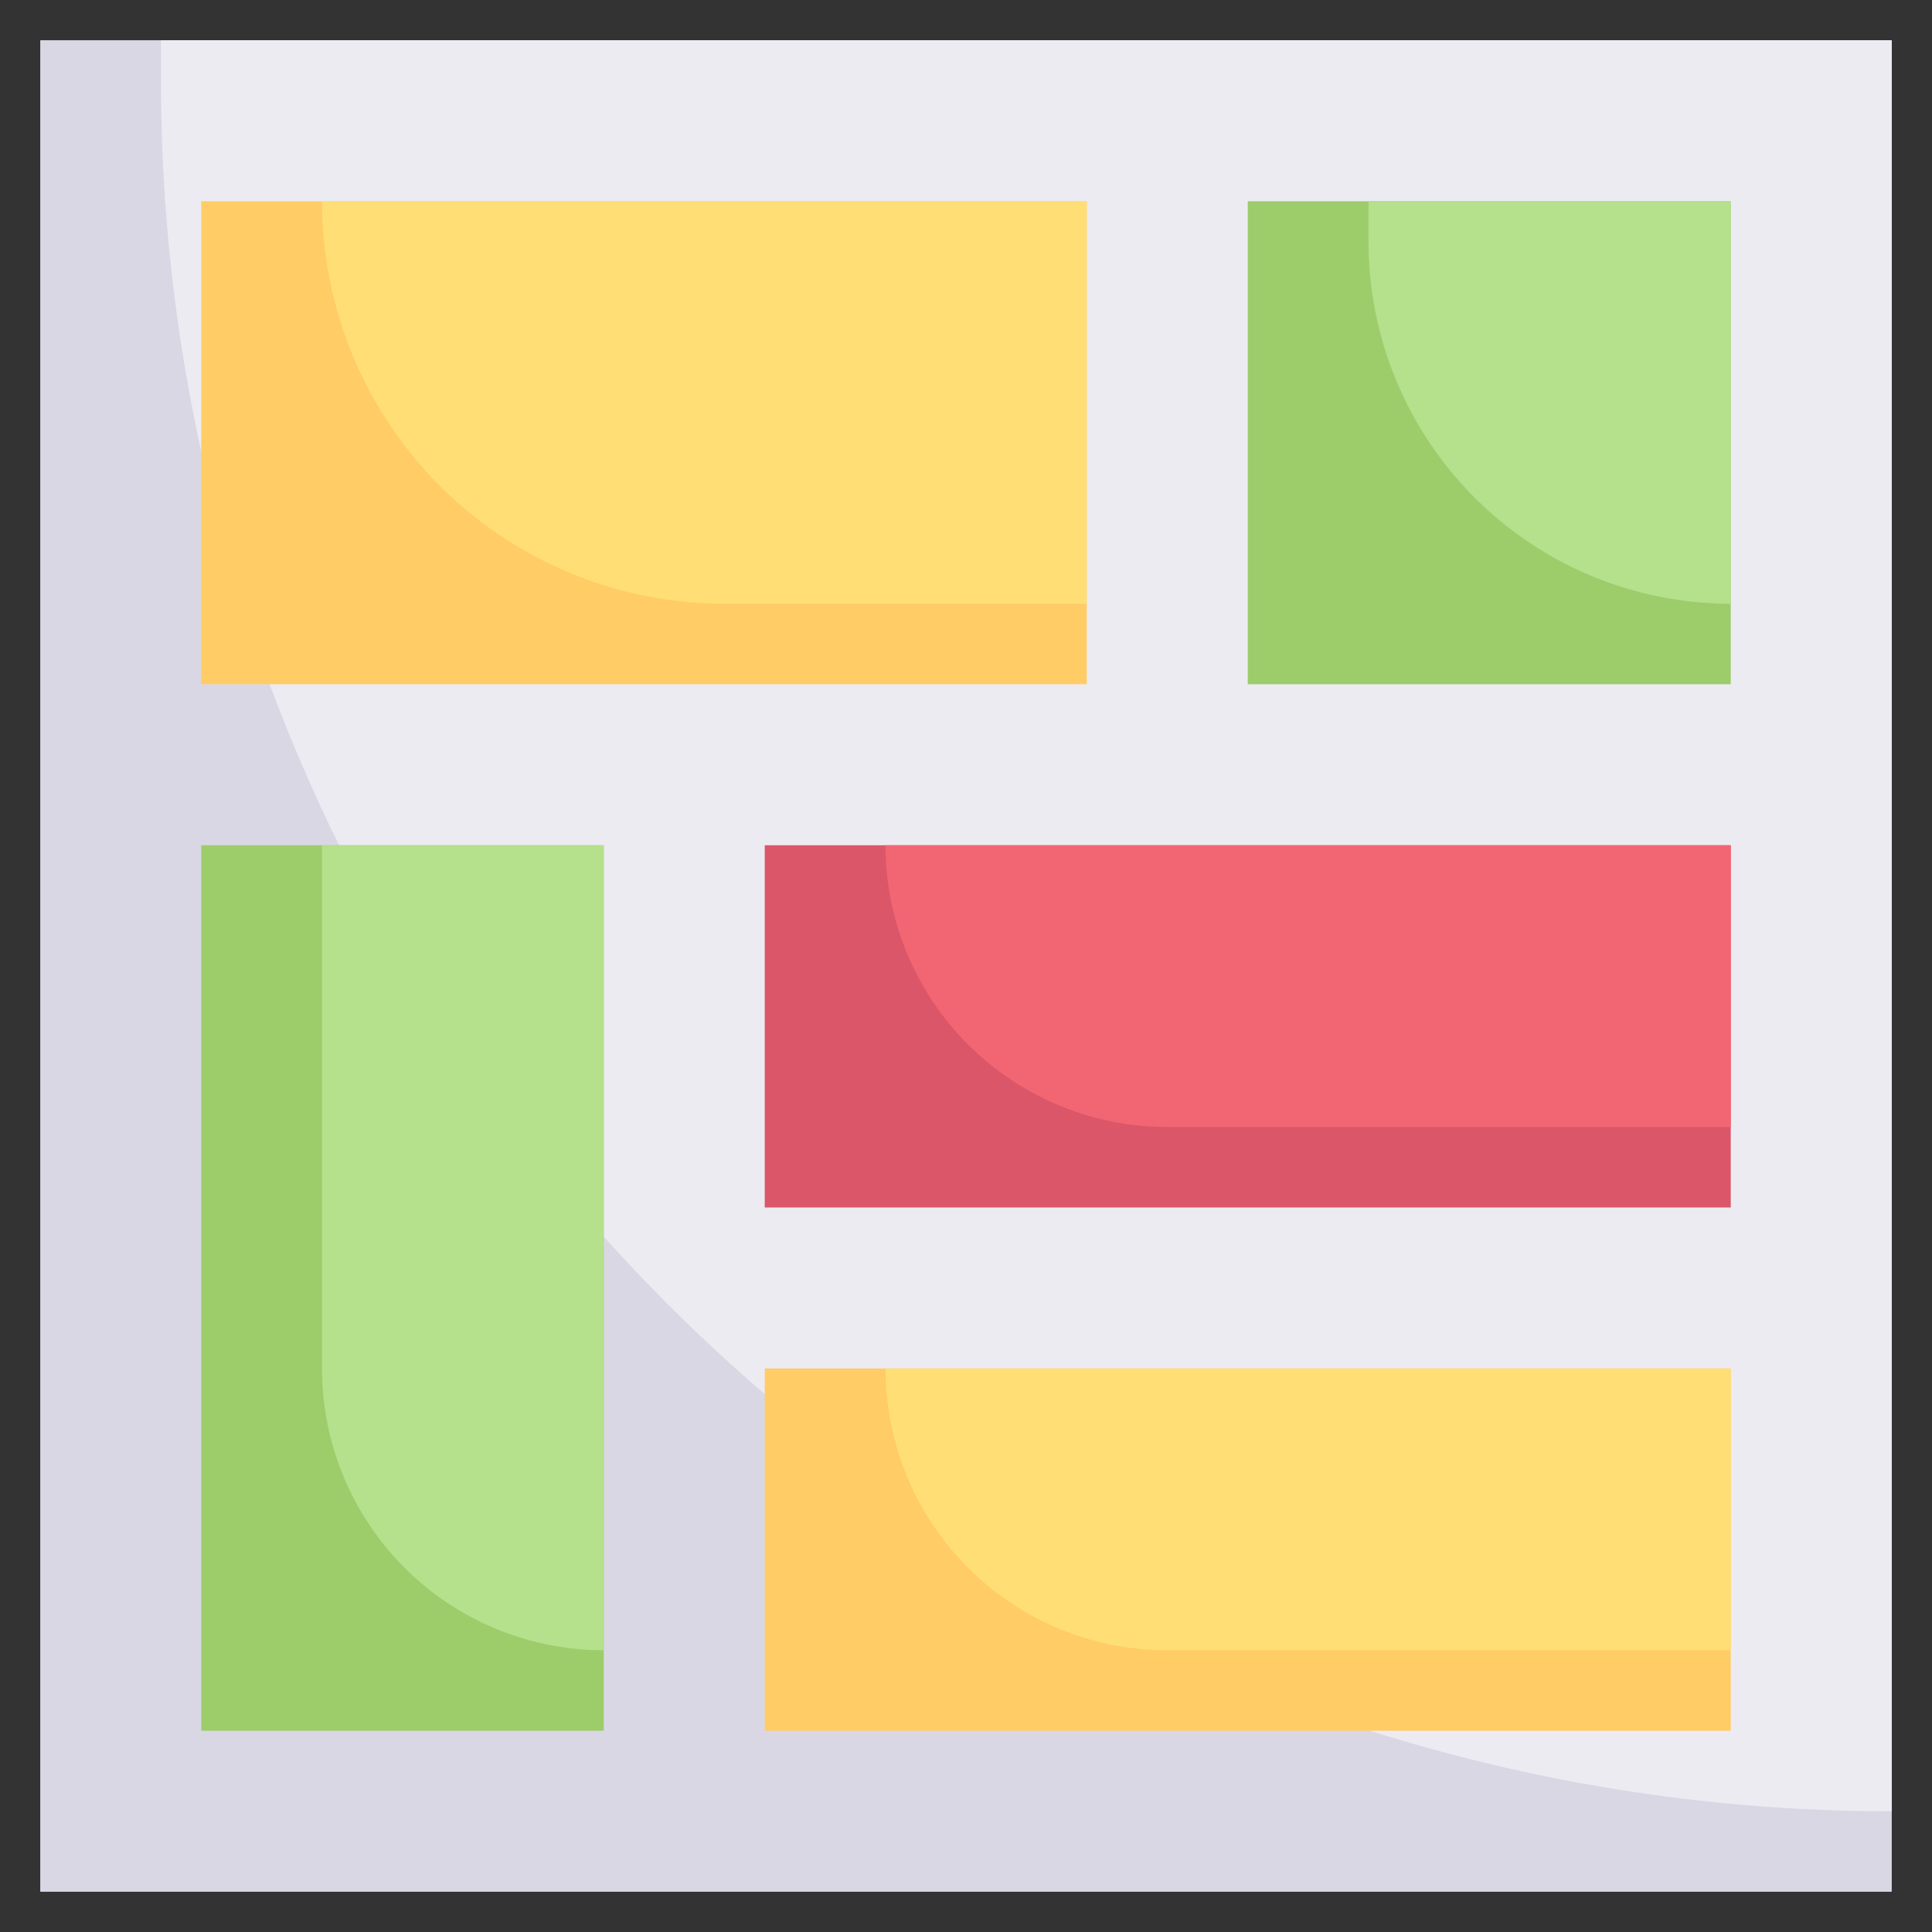 <svg xmlns="http://www.w3.org/2000/svg" viewBox="0 0 48 48"><rect x="0" y="0" width="48" height="48" fill="#333333" stroke="none"/><defs><style>.cls-1{fill:#dad7e5;}.cls-2{fill:#edebf2;}.cls-3{fill:#fc6;}.cls-4{fill:#ffde76;}.cls-5{fill:#9dcc6b;}.cls-6{fill:#b5e08c;}.cls-7{fill:#db5669;}.cls-8{fill:#f26674;}</style></defs><title>Layout</title><g id="Layout"><rect class="cls-1" x="1" y="1" width="46" height="46"/><path class="cls-2" d="M47,1V45h0A43,43,0,0,1,4,2V1Z"/><rect class="cls-3" x="5" y="5" width="22" height="12"/><path class="cls-4" d="M27,5V15H18A10,10,0,0,1,8,5H27Z"/><rect class="cls-5" x="31" y="5" width="12" height="12"/><path class="cls-6" d="M43,5V15h0a9,9,0,0,1-9-9V5Z"/><rect class="cls-5" x="5" y="21" width="10" height="22"/><path class="cls-6" d="M15,21V41h0a7,7,0,0,1-7-7V21Z"/><rect class="cls-7" x="19" y="21" width="24" height="9"/><rect class="cls-3" x="19" y="34" width="24" height="9"/><path class="cls-4" d="M43,34v7H29a7,7,0,0,1-7-7H43Z"/><path class="cls-8" d="M43,21v7H29a7,7,0,0,1-7-7H43Z"/></g></svg>